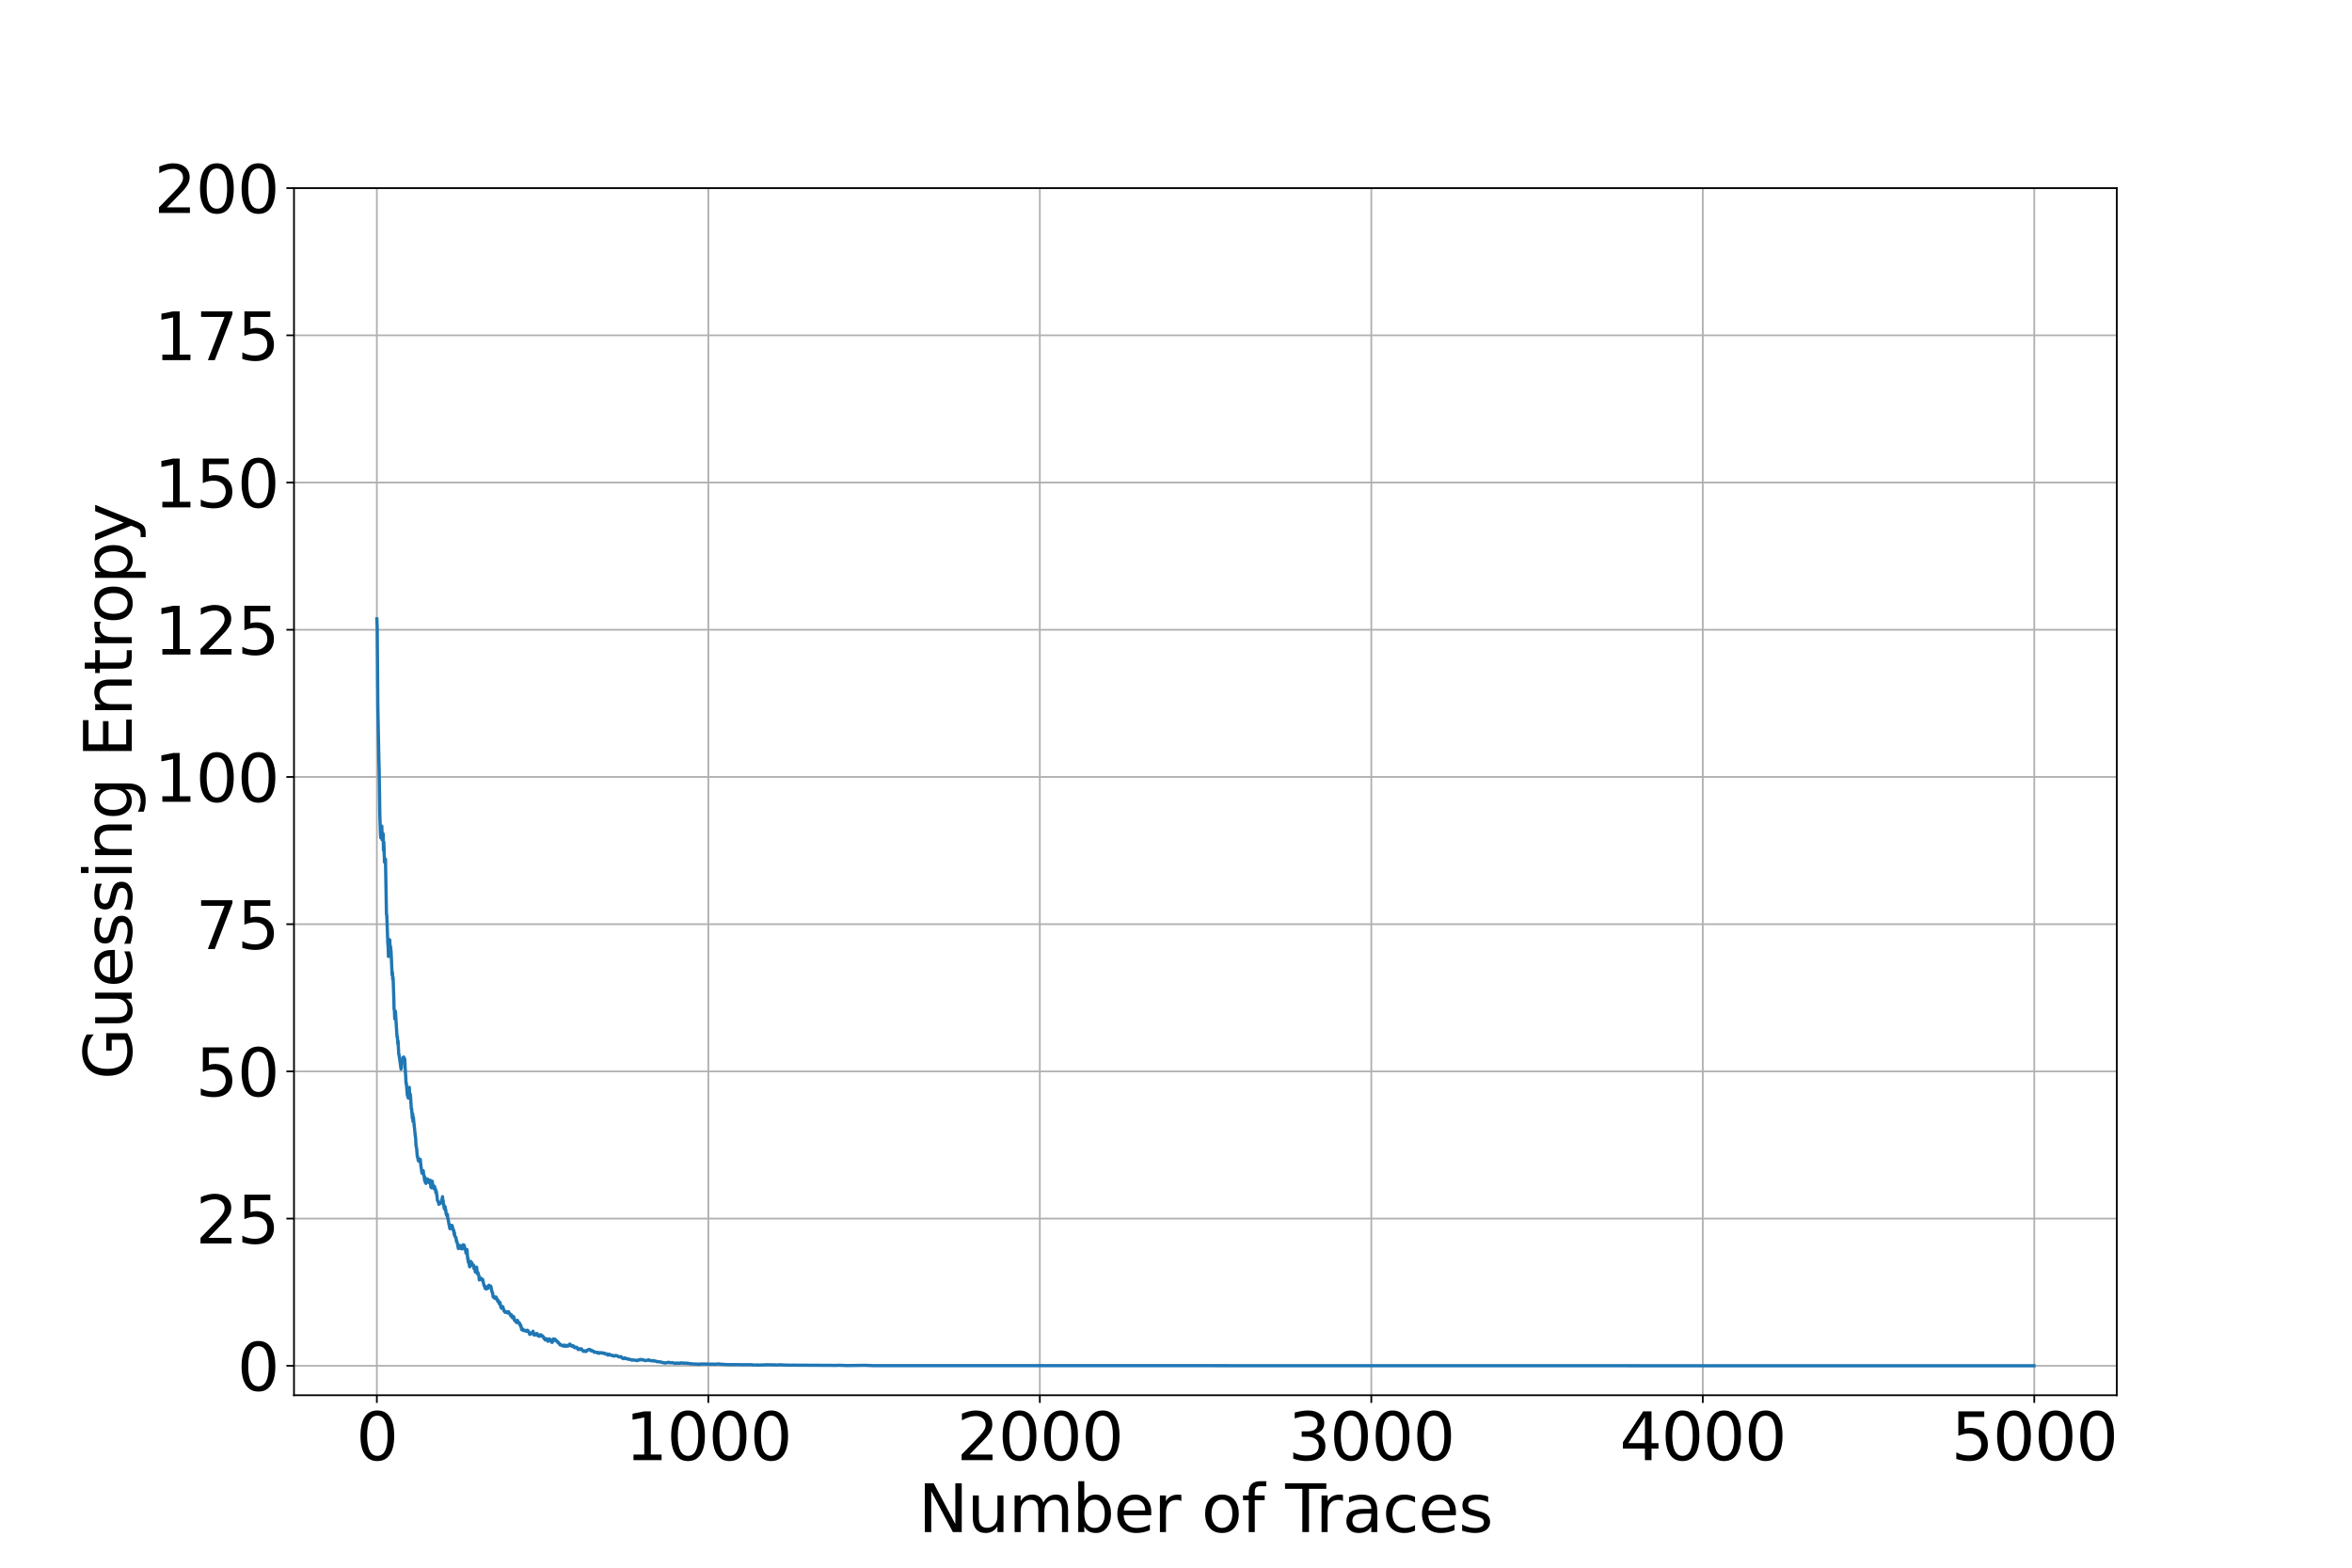 <?xml version="1.0" encoding="utf-8" standalone="no"?>
<!DOCTYPE svg PUBLIC "-//W3C//DTD SVG 1.1//EN"
  "http://www.w3.org/Graphics/SVG/1.1/DTD/svg11.dtd">
<svg xmlns:xlink="http://www.w3.org/1999/xlink" width="1080pt" height="720pt" viewBox="0 0 1080 720" xmlns="http://www.w3.org/2000/svg" version="1.1">
 <defs>
  <style type="text/css">*{stroke-linejoin: round; stroke-linecap: butt}</style>
 </defs>
 <g id="figure_1">
  <g id="patch_1">
   <path d="M 0 720 
L 1080 720 
L 1080 0 
L 0 0 
z
" style="fill: #ffffff"/>
  </g>
  <g id="axes_1">
   <g id="patch_2">
    <path d="M 135 640.8 
L 972 640.8 
L 972 86.4 
L 135 86.4 
z
" style="fill: #ffffff"/>
   </g>
   <g id="matplotlib.axis_1">
    <g id="xtick_1">
     <g id="line2d_1">
      <path d="M 173.045 640.8 
L 173.045 86.4 
" clip-path="url(#p3a2532ffee)" style="fill: none; stroke: #b0b0b0; stroke-width: 0.8; stroke-linecap: square"/>
     </g>
     <g id="line2d_2">
      <defs>
       <path id="m4d9495a8ea" d="M 0 0 
L 0 3.5 
" style="stroke: #000000; stroke-width: 0.8"/>
      </defs>
      <g>
       <use xlink:href="#m4d9495a8ea" x="173.045" y="640.8" style="stroke: #000000; stroke-width: 0.8"/>
      </g>
     </g>
     <g id="text_1">
      <!-- 0 -->
      <g transform="translate(163.502 670.595) scale(0.3 -0.3)">
       <defs>
        <path id="DejaVuSans-30" d="M 2034 4250 
Q 1547 4250 1301 3770 
Q 1056 3291 1056 2328 
Q 1056 1369 1301 889 
Q 1547 409 2034 409 
Q 2525 409 2770 889 
Q 3016 1369 3016 2328 
Q 3016 3291 2770 3770 
Q 2525 4250 2034 4250 
z
M 2034 4750 
Q 2819 4750 3233 4129 
Q 3647 3509 3647 2328 
Q 3647 1150 3233 529 
Q 2819 -91 2034 -91 
Q 1250 -91 836 529 
Q 422 1150 422 2328 
Q 422 3509 836 4129 
Q 1250 4750 2034 4750 
z
" transform="scale(0.016)"/>
       </defs>
       <use xlink:href="#DejaVuSans-30"/>
      </g>
     </g>
    </g>
    <g id="xtick_2">
     <g id="line2d_3">
      <path d="M 325.258 640.8 
L 325.258 86.4 
" clip-path="url(#p3a2532ffee)" style="fill: none; stroke: #b0b0b0; stroke-width: 0.8; stroke-linecap: square"/>
     </g>
     <g id="line2d_4">
      <g>
       <use xlink:href="#m4d9495a8ea" x="325.258" y="640.8" style="stroke: #000000; stroke-width: 0.8"/>
      </g>
     </g>
     <g id="text_2">
      <!-- 1000 -->
      <g transform="translate(287.083 670.595) scale(0.3 -0.3)">
       <defs>
        <path id="DejaVuSans-31" d="M 794 531 
L 1825 531 
L 1825 4091 
L 703 3866 
L 703 4441 
L 1819 4666 
L 2450 4666 
L 2450 531 
L 3481 531 
L 3481 0 
L 794 0 
L 794 531 
z
" transform="scale(0.016)"/>
       </defs>
       <use xlink:href="#DejaVuSans-31"/>
       <use xlink:href="#DejaVuSans-30" transform="translate(63.623 0)"/>
       <use xlink:href="#DejaVuSans-30" transform="translate(127.246 0)"/>
       <use xlink:href="#DejaVuSans-30" transform="translate(190.869 0)"/>
      </g>
     </g>
    </g>
    <g id="xtick_3">
     <g id="line2d_5">
      <path d="M 477.47 640.8 
L 477.47 86.4 
" clip-path="url(#p3a2532ffee)" style="fill: none; stroke: #b0b0b0; stroke-width: 0.8; stroke-linecap: square"/>
     </g>
     <g id="line2d_6">
      <g>
       <use xlink:href="#m4d9495a8ea" x="477.47" y="640.8" style="stroke: #000000; stroke-width: 0.8"/>
      </g>
     </g>
     <g id="text_3">
      <!-- 2000 -->
      <g transform="translate(439.295 670.595) scale(0.3 -0.3)">
       <defs>
        <path id="DejaVuSans-32" d="M 1228 531 
L 3431 531 
L 3431 0 
L 469 0 
L 469 531 
Q 828 903 1448 1529 
Q 2069 2156 2228 2338 
Q 2531 2678 2651 2914 
Q 2772 3150 2772 3378 
Q 2772 3750 2511 3984 
Q 2250 4219 1831 4219 
Q 1534 4219 1204 4116 
Q 875 4013 500 3803 
L 500 4441 
Q 881 4594 1212 4672 
Q 1544 4750 1819 4750 
Q 2544 4750 2975 4387 
Q 3406 4025 3406 3419 
Q 3406 3131 3298 2873 
Q 3191 2616 2906 2266 
Q 2828 2175 2409 1742 
Q 1991 1309 1228 531 
z
" transform="scale(0.016)"/>
       </defs>
       <use xlink:href="#DejaVuSans-32"/>
       <use xlink:href="#DejaVuSans-30" transform="translate(63.623 0)"/>
       <use xlink:href="#DejaVuSans-30" transform="translate(127.246 0)"/>
       <use xlink:href="#DejaVuSans-30" transform="translate(190.869 0)"/>
      </g>
     </g>
    </g>
    <g id="xtick_4">
     <g id="line2d_7">
      <path d="M 629.682 640.8 
L 629.682 86.4 
" clip-path="url(#p3a2532ffee)" style="fill: none; stroke: #b0b0b0; stroke-width: 0.8; stroke-linecap: square"/>
     </g>
     <g id="line2d_8">
      <g>
       <use xlink:href="#m4d9495a8ea" x="629.682" y="640.8" style="stroke: #000000; stroke-width: 0.8"/>
      </g>
     </g>
     <g id="text_4">
      <!-- 3000 -->
      <g transform="translate(591.507 670.595) scale(0.3 -0.3)">
       <defs>
        <path id="DejaVuSans-33" d="M 2597 2516 
Q 3050 2419 3304 2112 
Q 3559 1806 3559 1356 
Q 3559 666 3084 287 
Q 2609 -91 1734 -91 
Q 1441 -91 1130 -33 
Q 819 25 488 141 
L 488 750 
Q 750 597 1062 519 
Q 1375 441 1716 441 
Q 2309 441 2620 675 
Q 2931 909 2931 1356 
Q 2931 1769 2642 2001 
Q 2353 2234 1838 2234 
L 1294 2234 
L 1294 2753 
L 1863 2753 
Q 2328 2753 2575 2939 
Q 2822 3125 2822 3475 
Q 2822 3834 2567 4026 
Q 2313 4219 1838 4219 
Q 1578 4219 1281 4162 
Q 984 4106 628 3988 
L 628 4550 
Q 988 4650 1302 4700 
Q 1616 4750 1894 4750 
Q 2613 4750 3031 4423 
Q 3450 4097 3450 3541 
Q 3450 3153 3228 2886 
Q 3006 2619 2597 2516 
z
" transform="scale(0.016)"/>
       </defs>
       <use xlink:href="#DejaVuSans-33"/>
       <use xlink:href="#DejaVuSans-30" transform="translate(63.623 0)"/>
       <use xlink:href="#DejaVuSans-30" transform="translate(127.246 0)"/>
       <use xlink:href="#DejaVuSans-30" transform="translate(190.869 0)"/>
      </g>
     </g>
    </g>
    <g id="xtick_5">
     <g id="line2d_9">
      <path d="M 781.894 640.8 
L 781.894 86.4 
" clip-path="url(#p3a2532ffee)" style="fill: none; stroke: #b0b0b0; stroke-width: 0.8; stroke-linecap: square"/>
     </g>
     <g id="line2d_10">
      <g>
       <use xlink:href="#m4d9495a8ea" x="781.894" y="640.8" style="stroke: #000000; stroke-width: 0.8"/>
      </g>
     </g>
     <g id="text_5">
      <!-- 4000 -->
      <g transform="translate(743.719 670.595) scale(0.3 -0.3)">
       <defs>
        <path id="DejaVuSans-34" d="M 2419 4116 
L 825 1625 
L 2419 1625 
L 2419 4116 
z
M 2253 4666 
L 3047 4666 
L 3047 1625 
L 3713 1625 
L 3713 1100 
L 3047 1100 
L 3047 0 
L 2419 0 
L 2419 1100 
L 313 1100 
L 313 1709 
L 2253 4666 
z
" transform="scale(0.016)"/>
       </defs>
       <use xlink:href="#DejaVuSans-34"/>
       <use xlink:href="#DejaVuSans-30" transform="translate(63.623 0)"/>
       <use xlink:href="#DejaVuSans-30" transform="translate(127.246 0)"/>
       <use xlink:href="#DejaVuSans-30" transform="translate(190.869 0)"/>
      </g>
     </g>
    </g>
    <g id="xtick_6">
     <g id="line2d_11">
      <path d="M 934.107 640.8 
L 934.107 86.4 
" clip-path="url(#p3a2532ffee)" style="fill: none; stroke: #b0b0b0; stroke-width: 0.8; stroke-linecap: square"/>
     </g>
     <g id="line2d_12">
      <g>
       <use xlink:href="#m4d9495a8ea" x="934.107" y="640.8" style="stroke: #000000; stroke-width: 0.8"/>
      </g>
     </g>
     <g id="text_6">
      <!-- 5000 -->
      <g transform="translate(895.932 670.595) scale(0.3 -0.3)">
       <defs>
        <path id="DejaVuSans-35" d="M 691 4666 
L 3169 4666 
L 3169 4134 
L 1269 4134 
L 1269 2991 
Q 1406 3038 1543 3061 
Q 1681 3084 1819 3084 
Q 2600 3084 3056 2656 
Q 3513 2228 3513 1497 
Q 3513 744 3044 326 
Q 2575 -91 1722 -91 
Q 1428 -91 1123 -41 
Q 819 9 494 109 
L 494 744 
Q 775 591 1075 516 
Q 1375 441 1709 441 
Q 2250 441 2565 725 
Q 2881 1009 2881 1497 
Q 2881 1984 2565 2268 
Q 2250 2553 1709 2553 
Q 1456 2553 1204 2497 
Q 953 2441 691 2322 
L 691 4666 
z
" transform="scale(0.016)"/>
       </defs>
       <use xlink:href="#DejaVuSans-35"/>
       <use xlink:href="#DejaVuSans-30" transform="translate(63.623 0)"/>
       <use xlink:href="#DejaVuSans-30" transform="translate(127.246 0)"/>
       <use xlink:href="#DejaVuSans-30" transform="translate(190.869 0)"/>
      </g>
     </g>
    </g>
    <g id="text_7">
     <!-- Number of Traces -->
     <g transform="translate(421.65 703.63) scale(0.3 -0.3)">
      <defs>
       <path id="DejaVuSans-4e" d="M 628 4666 
L 1478 4666 
L 3547 763 
L 3547 4666 
L 4159 4666 
L 4159 0 
L 3309 0 
L 1241 3903 
L 1241 0 
L 628 0 
L 628 4666 
z
" transform="scale(0.016)"/>
       <path id="DejaVuSans-75" d="M 544 1381 
L 544 3500 
L 1119 3500 
L 1119 1403 
Q 1119 906 1312 657 
Q 1506 409 1894 409 
Q 2359 409 2629 706 
Q 2900 1003 2900 1516 
L 2900 3500 
L 3475 3500 
L 3475 0 
L 2900 0 
L 2900 538 
Q 2691 219 2414 64 
Q 2138 -91 1772 -91 
Q 1169 -91 856 284 
Q 544 659 544 1381 
z
M 1991 3584 
L 1991 3584 
z
" transform="scale(0.016)"/>
       <path id="DejaVuSans-6d" d="M 3328 2828 
Q 3544 3216 3844 3400 
Q 4144 3584 4550 3584 
Q 5097 3584 5394 3201 
Q 5691 2819 5691 2113 
L 5691 0 
L 5113 0 
L 5113 2094 
Q 5113 2597 4934 2840 
Q 4756 3084 4391 3084 
Q 3944 3084 3684 2787 
Q 3425 2491 3425 1978 
L 3425 0 
L 2847 0 
L 2847 2094 
Q 2847 2600 2669 2842 
Q 2491 3084 2119 3084 
Q 1678 3084 1418 2786 
Q 1159 2488 1159 1978 
L 1159 0 
L 581 0 
L 581 3500 
L 1159 3500 
L 1159 2956 
Q 1356 3278 1631 3431 
Q 1906 3584 2284 3584 
Q 2666 3584 2933 3390 
Q 3200 3197 3328 2828 
z
" transform="scale(0.016)"/>
       <path id="DejaVuSans-62" d="M 3116 1747 
Q 3116 2381 2855 2742 
Q 2594 3103 2138 3103 
Q 1681 3103 1420 2742 
Q 1159 2381 1159 1747 
Q 1159 1113 1420 752 
Q 1681 391 2138 391 
Q 2594 391 2855 752 
Q 3116 1113 3116 1747 
z
M 1159 2969 
Q 1341 3281 1617 3432 
Q 1894 3584 2278 3584 
Q 2916 3584 3314 3078 
Q 3713 2572 3713 1747 
Q 3713 922 3314 415 
Q 2916 -91 2278 -91 
Q 1894 -91 1617 61 
Q 1341 213 1159 525 
L 1159 0 
L 581 0 
L 581 4863 
L 1159 4863 
L 1159 2969 
z
" transform="scale(0.016)"/>
       <path id="DejaVuSans-65" d="M 3597 1894 
L 3597 1613 
L 953 1613 
Q 991 1019 1311 708 
Q 1631 397 2203 397 
Q 2534 397 2845 478 
Q 3156 559 3463 722 
L 3463 178 
Q 3153 47 2828 -22 
Q 2503 -91 2169 -91 
Q 1331 -91 842 396 
Q 353 884 353 1716 
Q 353 2575 817 3079 
Q 1281 3584 2069 3584 
Q 2775 3584 3186 3129 
Q 3597 2675 3597 1894 
z
M 3022 2063 
Q 3016 2534 2758 2815 
Q 2500 3097 2075 3097 
Q 1594 3097 1305 2825 
Q 1016 2553 972 2059 
L 3022 2063 
z
" transform="scale(0.016)"/>
       <path id="DejaVuSans-72" d="M 2631 2963 
Q 2534 3019 2420 3045 
Q 2306 3072 2169 3072 
Q 1681 3072 1420 2755 
Q 1159 2438 1159 1844 
L 1159 0 
L 581 0 
L 581 3500 
L 1159 3500 
L 1159 2956 
Q 1341 3275 1631 3429 
Q 1922 3584 2338 3584 
Q 2397 3584 2469 3576 
Q 2541 3569 2628 3553 
L 2631 2963 
z
" transform="scale(0.016)"/>
       <path id="DejaVuSans-20" transform="scale(0.016)"/>
       <path id="DejaVuSans-6f" d="M 1959 3097 
Q 1497 3097 1228 2736 
Q 959 2375 959 1747 
Q 959 1119 1226 758 
Q 1494 397 1959 397 
Q 2419 397 2687 759 
Q 2956 1122 2956 1747 
Q 2956 2369 2687 2733 
Q 2419 3097 1959 3097 
z
M 1959 3584 
Q 2709 3584 3137 3096 
Q 3566 2609 3566 1747 
Q 3566 888 3137 398 
Q 2709 -91 1959 -91 
Q 1206 -91 779 398 
Q 353 888 353 1747 
Q 353 2609 779 3096 
Q 1206 3584 1959 3584 
z
" transform="scale(0.016)"/>
       <path id="DejaVuSans-66" d="M 2375 4863 
L 2375 4384 
L 1825 4384 
Q 1516 4384 1395 4259 
Q 1275 4134 1275 3809 
L 1275 3500 
L 2222 3500 
L 2222 3053 
L 1275 3053 
L 1275 0 
L 697 0 
L 697 3053 
L 147 3053 
L 147 3500 
L 697 3500 
L 697 3744 
Q 697 4328 969 4595 
Q 1241 4863 1831 4863 
L 2375 4863 
z
" transform="scale(0.016)"/>
       <path id="DejaVuSans-54" d="M -19 4666 
L 3928 4666 
L 3928 4134 
L 2272 4134 
L 2272 0 
L 1638 0 
L 1638 4134 
L -19 4134 
L -19 4666 
z
" transform="scale(0.016)"/>
       <path id="DejaVuSans-61" d="M 2194 1759 
Q 1497 1759 1228 1600 
Q 959 1441 959 1056 
Q 959 750 1161 570 
Q 1363 391 1709 391 
Q 2188 391 2477 730 
Q 2766 1069 2766 1631 
L 2766 1759 
L 2194 1759 
z
M 3341 1997 
L 3341 0 
L 2766 0 
L 2766 531 
Q 2569 213 2275 61 
Q 1981 -91 1556 -91 
Q 1019 -91 701 211 
Q 384 513 384 1019 
Q 384 1609 779 1909 
Q 1175 2209 1959 2209 
L 2766 2209 
L 2766 2266 
Q 2766 2663 2505 2880 
Q 2244 3097 1772 3097 
Q 1472 3097 1187 3025 
Q 903 2953 641 2809 
L 641 3341 
Q 956 3463 1253 3523 
Q 1550 3584 1831 3584 
Q 2591 3584 2966 3190 
Q 3341 2797 3341 1997 
z
" transform="scale(0.016)"/>
       <path id="DejaVuSans-63" d="M 3122 3366 
L 3122 2828 
Q 2878 2963 2633 3030 
Q 2388 3097 2138 3097 
Q 1578 3097 1268 2742 
Q 959 2388 959 1747 
Q 959 1106 1268 751 
Q 1578 397 2138 397 
Q 2388 397 2633 464 
Q 2878 531 3122 666 
L 3122 134 
Q 2881 22 2623 -34 
Q 2366 -91 2075 -91 
Q 1284 -91 818 406 
Q 353 903 353 1747 
Q 353 2603 823 3093 
Q 1294 3584 2113 3584 
Q 2378 3584 2631 3529 
Q 2884 3475 3122 3366 
z
" transform="scale(0.016)"/>
       <path id="DejaVuSans-73" d="M 2834 3397 
L 2834 2853 
Q 2591 2978 2328 3040 
Q 2066 3103 1784 3103 
Q 1356 3103 1142 2972 
Q 928 2841 928 2578 
Q 928 2378 1081 2264 
Q 1234 2150 1697 2047 
L 1894 2003 
Q 2506 1872 2764 1633 
Q 3022 1394 3022 966 
Q 3022 478 2636 193 
Q 2250 -91 1575 -91 
Q 1294 -91 989 -36 
Q 684 19 347 128 
L 347 722 
Q 666 556 975 473 
Q 1284 391 1588 391 
Q 1994 391 2212 530 
Q 2431 669 2431 922 
Q 2431 1156 2273 1281 
Q 2116 1406 1581 1522 
L 1381 1569 
Q 847 1681 609 1914 
Q 372 2147 372 2553 
Q 372 3047 722 3315 
Q 1072 3584 1716 3584 
Q 2034 3584 2315 3537 
Q 2597 3491 2834 3397 
z
" transform="scale(0.016)"/>
      </defs>
      <use xlink:href="#DejaVuSans-4e"/>
      <use xlink:href="#DejaVuSans-75" transform="translate(74.805 0)"/>
      <use xlink:href="#DejaVuSans-6d" transform="translate(138.184 0)"/>
      <use xlink:href="#DejaVuSans-62" transform="translate(235.596 0)"/>
      <use xlink:href="#DejaVuSans-65" transform="translate(299.072 0)"/>
      <use xlink:href="#DejaVuSans-72" transform="translate(360.596 0)"/>
      <use xlink:href="#DejaVuSans-20" transform="translate(401.709 0)"/>
      <use xlink:href="#DejaVuSans-6f" transform="translate(433.496 0)"/>
      <use xlink:href="#DejaVuSans-66" transform="translate(494.678 0)"/>
      <use xlink:href="#DejaVuSans-20" transform="translate(529.883 0)"/>
      <use xlink:href="#DejaVuSans-54" transform="translate(561.67 0)"/>
      <use xlink:href="#DejaVuSans-72" transform="translate(608.004 0)"/>
      <use xlink:href="#DejaVuSans-61" transform="translate(649.117 0)"/>
      <use xlink:href="#DejaVuSans-63" transform="translate(710.396 0)"/>
      <use xlink:href="#DejaVuSans-65" transform="translate(765.377 0)"/>
      <use xlink:href="#DejaVuSans-73" transform="translate(826.9 0)"/>
     </g>
    </g>
   </g>
   <g id="matplotlib.axis_2">
    <g id="ytick_1">
     <g id="line2d_13">
      <path d="M 135 627.278 
L 972 627.278 
" clip-path="url(#p3a2532ffee)" style="fill: none; stroke: #b0b0b0; stroke-width: 0.8; stroke-linecap: square"/>
     </g>
     <g id="line2d_14">
      <defs>
       <path id="mbaeb090c79" d="M 0 0 
L -3.5 0 
" style="stroke: #000000; stroke-width: 0.8"/>
      </defs>
      <g>
       <use xlink:href="#mbaeb090c79" x="135" y="627.278" style="stroke: #000000; stroke-width: 0.8"/>
      </g>
     </g>
     <g id="text_8">
      <!-- 0 -->
      <g transform="translate(108.912 638.676) scale(0.3 -0.3)">
       <use xlink:href="#DejaVuSans-30"/>
      </g>
     </g>
    </g>
    <g id="ytick_2">
     <g id="line2d_15">
      <path d="M 135 559.668 
L 972 559.668 
" clip-path="url(#p3a2532ffee)" style="fill: none; stroke: #b0b0b0; stroke-width: 0.8; stroke-linecap: square"/>
     </g>
     <g id="line2d_16">
      <g>
       <use xlink:href="#mbaeb090c79" x="135" y="559.668" style="stroke: #000000; stroke-width: 0.8"/>
      </g>
     </g>
     <g id="text_9">
      <!-- 25 -->
      <g transform="translate(89.825 571.066) scale(0.3 -0.3)">
       <use xlink:href="#DejaVuSans-32"/>
       <use xlink:href="#DejaVuSans-35" transform="translate(63.623 0)"/>
      </g>
     </g>
    </g>
    <g id="ytick_3">
     <g id="line2d_17">
      <path d="M 135 492.059 
L 972 492.059 
" clip-path="url(#p3a2532ffee)" style="fill: none; stroke: #b0b0b0; stroke-width: 0.8; stroke-linecap: square"/>
     </g>
     <g id="line2d_18">
      <g>
       <use xlink:href="#mbaeb090c79" x="135" y="492.059" style="stroke: #000000; stroke-width: 0.8"/>
      </g>
     </g>
     <g id="text_10">
      <!-- 50 -->
      <g transform="translate(89.825 503.456) scale(0.3 -0.3)">
       <use xlink:href="#DejaVuSans-35"/>
       <use xlink:href="#DejaVuSans-30" transform="translate(63.623 0)"/>
      </g>
     </g>
    </g>
    <g id="ytick_4">
     <g id="line2d_19">
      <path d="M 135 424.449 
L 972 424.449 
" clip-path="url(#p3a2532ffee)" style="fill: none; stroke: #b0b0b0; stroke-width: 0.8; stroke-linecap: square"/>
     </g>
     <g id="line2d_20">
      <g>
       <use xlink:href="#mbaeb090c79" x="135" y="424.449" style="stroke: #000000; stroke-width: 0.8"/>
      </g>
     </g>
     <g id="text_11">
      <!-- 75 -->
      <g transform="translate(89.825 435.846) scale(0.3 -0.3)">
       <defs>
        <path id="DejaVuSans-37" d="M 525 4666 
L 3525 4666 
L 3525 4397 
L 1831 0 
L 1172 0 
L 2766 4134 
L 525 4134 
L 525 4666 
z
" transform="scale(0.016)"/>
       </defs>
       <use xlink:href="#DejaVuSans-37"/>
       <use xlink:href="#DejaVuSans-35" transform="translate(63.623 0)"/>
      </g>
     </g>
    </g>
    <g id="ytick_5">
     <g id="line2d_21">
      <path d="M 135 356.839 
L 972 356.839 
" clip-path="url(#p3a2532ffee)" style="fill: none; stroke: #b0b0b0; stroke-width: 0.8; stroke-linecap: square"/>
     </g>
     <g id="line2d_22">
      <g>
       <use xlink:href="#mbaeb090c79" x="135" y="356.839" style="stroke: #000000; stroke-width: 0.8"/>
      </g>
     </g>
     <g id="text_12">
      <!-- 100 -->
      <g transform="translate(70.737 368.237) scale(0.3 -0.3)">
       <use xlink:href="#DejaVuSans-31"/>
       <use xlink:href="#DejaVuSans-30" transform="translate(63.623 0)"/>
       <use xlink:href="#DejaVuSans-30" transform="translate(127.246 0)"/>
      </g>
     </g>
    </g>
    <g id="ytick_6">
     <g id="line2d_23">
      <path d="M 135 289.229 
L 972 289.229 
" clip-path="url(#p3a2532ffee)" style="fill: none; stroke: #b0b0b0; stroke-width: 0.8; stroke-linecap: square"/>
     </g>
     <g id="line2d_24">
      <g>
       <use xlink:href="#mbaeb090c79" x="135" y="289.229" style="stroke: #000000; stroke-width: 0.8"/>
      </g>
     </g>
     <g id="text_13">
      <!-- 125 -->
      <g transform="translate(70.737 300.627) scale(0.3 -0.3)">
       <use xlink:href="#DejaVuSans-31"/>
       <use xlink:href="#DejaVuSans-32" transform="translate(63.623 0)"/>
       <use xlink:href="#DejaVuSans-35" transform="translate(127.246 0)"/>
      </g>
     </g>
    </g>
    <g id="ytick_7">
     <g id="line2d_25">
      <path d="M 135 221.62 
L 972 221.62 
" clip-path="url(#p3a2532ffee)" style="fill: none; stroke: #b0b0b0; stroke-width: 0.8; stroke-linecap: square"/>
     </g>
     <g id="line2d_26">
      <g>
       <use xlink:href="#mbaeb090c79" x="135" y="221.62" style="stroke: #000000; stroke-width: 0.8"/>
      </g>
     </g>
     <g id="text_14">
      <!-- 150 -->
      <g transform="translate(70.737 233.017) scale(0.3 -0.3)">
       <use xlink:href="#DejaVuSans-31"/>
       <use xlink:href="#DejaVuSans-35" transform="translate(63.623 0)"/>
       <use xlink:href="#DejaVuSans-30" transform="translate(127.246 0)"/>
      </g>
     </g>
    </g>
    <g id="ytick_8">
     <g id="line2d_27">
      <path d="M 135 154.01 
L 972 154.01 
" clip-path="url(#p3a2532ffee)" style="fill: none; stroke: #b0b0b0; stroke-width: 0.8; stroke-linecap: square"/>
     </g>
     <g id="line2d_28">
      <g>
       <use xlink:href="#mbaeb090c79" x="135" y="154.01" style="stroke: #000000; stroke-width: 0.8"/>
      </g>
     </g>
     <g id="text_15">
      <!-- 175 -->
      <g transform="translate(70.737 165.407) scale(0.3 -0.3)">
       <use xlink:href="#DejaVuSans-31"/>
       <use xlink:href="#DejaVuSans-37" transform="translate(63.623 0)"/>
       <use xlink:href="#DejaVuSans-35" transform="translate(127.246 0)"/>
      </g>
     </g>
    </g>
    <g id="ytick_9">
     <g id="line2d_29">
      <path d="M 135 86.4 
L 972 86.4 
" clip-path="url(#p3a2532ffee)" style="fill: none; stroke: #b0b0b0; stroke-width: 0.8; stroke-linecap: square"/>
     </g>
     <g id="line2d_30">
      <g>
       <use xlink:href="#mbaeb090c79" x="135" y="86.4" style="stroke: #000000; stroke-width: 0.8"/>
      </g>
     </g>
     <g id="text_16">
      <!-- 200 -->
      <g transform="translate(70.737 97.798) scale(0.3 -0.3)">
       <use xlink:href="#DejaVuSans-32"/>
       <use xlink:href="#DejaVuSans-30" transform="translate(63.623 0)"/>
       <use xlink:href="#DejaVuSans-30" transform="translate(127.246 0)"/>
      </g>
     </g>
    </g>
    <g id="text_17">
     <!-- Guessing Entropy -->
     <g transform="translate(60.498 495.823) rotate(-90) scale(0.3 -0.3)">
      <defs>
       <path id="DejaVuSans-47" d="M 3809 666 
L 3809 1919 
L 2778 1919 
L 2778 2438 
L 4434 2438 
L 4434 434 
Q 4069 175 3628 42 
Q 3188 -91 2688 -91 
Q 1594 -91 976 548 
Q 359 1188 359 2328 
Q 359 3472 976 4111 
Q 1594 4750 2688 4750 
Q 3144 4750 3555 4637 
Q 3966 4525 4313 4306 
L 4313 3634 
Q 3963 3931 3569 4081 
Q 3175 4231 2741 4231 
Q 1884 4231 1454 3753 
Q 1025 3275 1025 2328 
Q 1025 1384 1454 906 
Q 1884 428 2741 428 
Q 3075 428 3337 486 
Q 3600 544 3809 666 
z
" transform="scale(0.016)"/>
       <path id="DejaVuSans-69" d="M 603 3500 
L 1178 3500 
L 1178 0 
L 603 0 
L 603 3500 
z
M 603 4863 
L 1178 4863 
L 1178 4134 
L 603 4134 
L 603 4863 
z
" transform="scale(0.016)"/>
       <path id="DejaVuSans-6e" d="M 3513 2113 
L 3513 0 
L 2938 0 
L 2938 2094 
Q 2938 2591 2744 2837 
Q 2550 3084 2163 3084 
Q 1697 3084 1428 2787 
Q 1159 2491 1159 1978 
L 1159 0 
L 581 0 
L 581 3500 
L 1159 3500 
L 1159 2956 
Q 1366 3272 1645 3428 
Q 1925 3584 2291 3584 
Q 2894 3584 3203 3211 
Q 3513 2838 3513 2113 
z
" transform="scale(0.016)"/>
       <path id="DejaVuSans-67" d="M 2906 1791 
Q 2906 2416 2648 2759 
Q 2391 3103 1925 3103 
Q 1463 3103 1205 2759 
Q 947 2416 947 1791 
Q 947 1169 1205 825 
Q 1463 481 1925 481 
Q 2391 481 2648 825 
Q 2906 1169 2906 1791 
z
M 3481 434 
Q 3481 -459 3084 -895 
Q 2688 -1331 1869 -1331 
Q 1566 -1331 1297 -1286 
Q 1028 -1241 775 -1147 
L 775 -588 
Q 1028 -725 1275 -790 
Q 1522 -856 1778 -856 
Q 2344 -856 2625 -561 
Q 2906 -266 2906 331 
L 2906 616 
Q 2728 306 2450 153 
Q 2172 0 1784 0 
Q 1141 0 747 490 
Q 353 981 353 1791 
Q 353 2603 747 3093 
Q 1141 3584 1784 3584 
Q 2172 3584 2450 3431 
Q 2728 3278 2906 2969 
L 2906 3500 
L 3481 3500 
L 3481 434 
z
" transform="scale(0.016)"/>
       <path id="DejaVuSans-45" d="M 628 4666 
L 3578 4666 
L 3578 4134 
L 1259 4134 
L 1259 2753 
L 3481 2753 
L 3481 2222 
L 1259 2222 
L 1259 531 
L 3634 531 
L 3634 0 
L 628 0 
L 628 4666 
z
" transform="scale(0.016)"/>
       <path id="DejaVuSans-74" d="M 1172 4494 
L 1172 3500 
L 2356 3500 
L 2356 3053 
L 1172 3053 
L 1172 1153 
Q 1172 725 1289 603 
Q 1406 481 1766 481 
L 2356 481 
L 2356 0 
L 1766 0 
Q 1100 0 847 248 
Q 594 497 594 1153 
L 594 3053 
L 172 3053 
L 172 3500 
L 594 3500 
L 594 4494 
L 1172 4494 
z
" transform="scale(0.016)"/>
       <path id="DejaVuSans-70" d="M 1159 525 
L 1159 -1331 
L 581 -1331 
L 581 3500 
L 1159 3500 
L 1159 2969 
Q 1341 3281 1617 3432 
Q 1894 3584 2278 3584 
Q 2916 3584 3314 3078 
Q 3713 2572 3713 1747 
Q 3713 922 3314 415 
Q 2916 -91 2278 -91 
Q 1894 -91 1617 61 
Q 1341 213 1159 525 
z
M 3116 1747 
Q 3116 2381 2855 2742 
Q 2594 3103 2138 3103 
Q 1681 3103 1420 2742 
Q 1159 2381 1159 1747 
Q 1159 1113 1420 752 
Q 1681 391 2138 391 
Q 2594 391 2855 752 
Q 3116 1113 3116 1747 
z
" transform="scale(0.016)"/>
       <path id="DejaVuSans-79" d="M 2059 -325 
Q 1816 -950 1584 -1140 
Q 1353 -1331 966 -1331 
L 506 -1331 
L 506 -850 
L 844 -850 
Q 1081 -850 1212 -737 
Q 1344 -625 1503 -206 
L 1606 56 
L 191 3500 
L 800 3500 
L 1894 763 
L 2988 3500 
L 3597 3500 
L 2059 -325 
z
" transform="scale(0.016)"/>
      </defs>
      <use xlink:href="#DejaVuSans-47"/>
      <use xlink:href="#DejaVuSans-75" transform="translate(77.49 0)"/>
      <use xlink:href="#DejaVuSans-65" transform="translate(140.869 0)"/>
      <use xlink:href="#DejaVuSans-73" transform="translate(202.393 0)"/>
      <use xlink:href="#DejaVuSans-73" transform="translate(254.492 0)"/>
      <use xlink:href="#DejaVuSans-69" transform="translate(306.592 0)"/>
      <use xlink:href="#DejaVuSans-6e" transform="translate(334.375 0)"/>
      <use xlink:href="#DejaVuSans-67" transform="translate(397.754 0)"/>
      <use xlink:href="#DejaVuSans-20" transform="translate(461.23 0)"/>
      <use xlink:href="#DejaVuSans-45" transform="translate(493.018 0)"/>
      <use xlink:href="#DejaVuSans-6e" transform="translate(556.201 0)"/>
      <use xlink:href="#DejaVuSans-74" transform="translate(619.58 0)"/>
      <use xlink:href="#DejaVuSans-72" transform="translate(658.789 0)"/>
      <use xlink:href="#DejaVuSans-6f" transform="translate(697.652 0)"/>
      <use xlink:href="#DejaVuSans-70" transform="translate(758.834 0)"/>
      <use xlink:href="#DejaVuSans-79" transform="translate(822.311 0)"/>
     </g>
    </g>
   </g>
   <g id="line2d_31">
    <path d="M 173.045 284.226 
L 173.198 287.931 
L 173.502 324.927 
L 173.959 348.266 
L 174.111 354.162 
L 174.415 374.066 
L 174.72 383.477 
L 174.872 384.829 
L 175.024 379.772 
L 175.176 380.151 
L 175.329 379.448 
L 175.481 385.722 
L 175.633 382.558 
L 175.785 384.721 
L 175.937 382.99 
L 176.09 390.563 
L 176.242 386.723 
L 176.546 395.945 
L 176.699 395.89 
L 177.003 394.565 
L 177.46 419.987 
L 177.612 420.419 
L 178.068 432.968 
L 178.221 434.78 
L 178.373 439.296 
L 178.677 431.48 
L 178.83 437.241 
L 178.982 431.724 
L 179.134 436.808 
L 179.286 434.536 
L 179.591 437.295 
L 180.047 447.788 
L 180.199 446.598 
L 180.352 449.924 
L 180.504 448.924 
L 180.808 457.74 
L 180.96 463.554 
L 181.113 463.798 
L 181.265 467.935 
L 181.569 464.474 
L 182.178 474.21 
L 182.33 476.292 
L 182.483 476.157 
L 182.635 479.267 
L 182.787 478.104 
L 183.091 484.162 
L 183.244 484.432 
L 184.157 491.004 
L 184.309 490.22 
L 184.461 487.353 
L 184.766 487.488 
L 184.918 487.137 
L 185.07 485.676 
L 185.222 486.487 
L 185.375 485.46 
L 185.679 487.515 
L 185.831 486.271 
L 186.136 492.275 
L 186.288 494.114 
L 186.44 497.63 
L 186.592 497.467 
L 187.049 503.065 
L 187.201 501.037 
L 187.353 503.877 
L 187.506 504.336 
L 187.658 503.904 
L 187.962 499.414 
L 188.114 503.85 
L 188.419 502.579 
L 188.571 504.418 
L 188.876 509.394 
L 189.028 509.231 
L 189.332 513.585 
L 189.484 511.503 
L 189.637 515.073 
L 189.789 513.018 
L 190.702 521.834 
L 190.854 522.591 
L 191.007 526.053 
L 191.311 527.405 
L 191.615 531.245 
L 191.768 531.137 
L 192.072 533.057 
L 192.224 532.192 
L 192.376 532.273 
L 192.681 533.598 
L 192.985 532.435 
L 193.29 535.518 
L 193.746 538.79 
L 193.899 538.195 
L 194.051 538.385 
L 194.355 537.682 
L 194.507 539.521 
L 194.66 539.548 
L 194.964 542.144 
L 195.116 540.683 
L 195.268 543.036 
L 195.421 542.333 
L 195.573 543.523 
L 195.725 542.82 
L 195.877 542.658 
L 196.182 542.604 
L 196.334 541.495 
L 196.638 542.225 
L 196.791 541.9 
L 196.943 543.009 
L 197.095 543.253 
L 197.247 542.171 
L 197.399 542.604 
L 197.552 542.063 
L 197.856 545.2 
L 198.008 544.307 
L 198.16 545.551 
L 198.465 542.495 
L 198.769 544.632 
L 198.922 544.443 
L 199.226 544.686 
L 199.378 546.038 
L 199.53 544.929 
L 199.835 546.363 
L 199.987 546.2 
L 200.139 547.742 
L 200.291 546.958 
L 200.444 547.769 
L 200.748 550.257 
L 200.9 551.42 
L 201.357 552.123 
L 201.509 553.097 
L 201.966 552.799 
L 202.422 552.15 
L 202.575 552.258 
L 202.879 550.933 
L 203.031 550.609 
L 203.183 549.608 
L 203.336 551.501 
L 203.488 551.339 
L 203.64 553.475 
L 203.792 553.178 
L 203.945 554.773 
L 204.097 555.179 
L 204.249 555.179 
L 204.401 554.26 
L 204.553 556.044 
L 204.706 555.639 
L 204.858 557.505 
L 205.01 557.424 
L 205.162 558.289 
L 205.314 557.613 
L 205.467 557.802 
L 205.619 559.668 
L 205.771 559.804 
L 206.228 562.67 
L 206.38 562.995 
L 206.532 564.185 
L 206.684 564.374 
L 206.837 562.805 
L 206.989 564.076 
L 207.141 562.751 
L 207.293 563.157 
L 207.445 563.076 
L 207.598 562.832 
L 208.206 565.293 
L 208.359 565.05 
L 208.511 566.862 
L 208.663 566.132 
L 208.815 567.592 
L 209.12 568.214 
L 209.272 568.187 
L 209.424 568.674 
L 209.576 570.134 
L 209.729 569.972 
L 210.033 571.081 
L 210.49 573.434 
L 210.642 572.027 
L 210.794 573.325 
L 210.946 573.001 
L 211.099 572.054 
L 211.251 572.027 
L 211.403 572.379 
L 211.555 572.379 
L 211.707 573.434 
L 212.012 573.596 
L 212.316 572.19 
L 212.468 572.054 
L 212.621 571.703 
L 212.925 572.758 
L 213.077 571.838 
L 213.229 572.352 
L 213.382 573.785 
L 213.534 573.298 
L 213.686 573.731 
L 213.991 575.543 
L 214.295 574.894 
L 214.447 573.92 
L 214.752 578.247 
L 214.904 577.815 
L 215.056 579.735 
L 215.208 579.491 
L 215.513 580.952 
L 215.665 581.817 
L 215.817 581.195 
L 216.122 579.329 
L 216.274 580.249 
L 216.426 580.303 
L 216.578 579.924 
L 216.73 580.059 
L 217.035 581.33 
L 217.187 581.276 
L 217.339 581.06 
L 217.491 581.087 
L 217.644 582.629 
L 218.1 583.034 
L 218.252 584.197 
L 218.405 583.115 
L 218.557 583.007 
L 218.709 582.656 
L 218.861 581.98 
L 219.166 584.981 
L 219.318 584.332 
L 219.47 584.468 
L 219.927 586.144 
L 220.079 587.848 
L 220.383 586.766 
L 220.536 586.956 
L 220.84 587.037 
L 221.145 587.442 
L 221.449 588.037 
L 221.601 587.578 
L 222.21 590.147 
L 222.362 590.634 
L 222.514 590.525 
L 222.819 591.823 
L 222.971 591.229 
L 223.123 591.823 
L 223.428 591.986 
L 223.732 590.958 
L 223.884 591.093 
L 224.037 591.688 
L 224.341 590.904 
L 224.493 590.282 
L 224.645 590.742 
L 224.798 590.607 
L 225.102 591.337 
L 225.254 590.634 
L 225.406 590.958 
L 226.015 593.717 
L 226.168 593.662 
L 226.472 595.691 
L 226.624 595.447 
L 226.776 595.907 
L 226.929 595.88 
L 227.081 595.637 
L 227.233 596.313 
L 227.537 595.853 
L 227.69 595.664 
L 227.842 595.772 
L 227.994 596.069 
L 228.146 596.881 
L 228.451 597.016 
L 228.603 597.746 
L 228.755 597.232 
L 228.907 597.773 
L 229.06 597.827 
L 229.212 598.747 
L 229.364 598.098 
L 229.516 598.125 
L 229.668 598.584 
L 229.973 600.342 
L 230.125 600.315 
L 230.277 600.883 
L 230.582 600.883 
L 230.734 600.829 
L 230.886 600.126 
L 231.191 601.316 
L 231.343 601.478 
L 231.495 602.208 
L 231.647 602.127 
L 231.952 602.722 
L 232.104 602.641 
L 232.256 602.344 
L 232.56 602.803 
L 232.865 602.56 
L 233.169 603.02 
L 233.322 602.506 
L 233.474 602.398 
L 233.626 602.884 
L 233.778 602.939 
L 233.93 603.263 
L 234.083 603.317 
L 234.539 604.345 
L 234.691 604.507 
L 234.844 603.831 
L 235.3 605.237 
L 235.757 604.615 
L 235.909 604.75 
L 236.214 606.373 
L 236.366 606.4 
L 236.518 606.292 
L 236.67 606.508 
L 236.822 607.022 
L 236.975 607.022 
L 237.279 607.455 
L 237.583 606.4 
L 238.345 607.779 
L 238.497 607.59 
L 238.801 608.483 
L 238.953 608.915 
L 239.106 608.564 
L 239.562 610.7 
L 239.867 610.267 
L 240.171 610.673 
L 240.323 611.079 
L 240.628 611.133 
L 240.78 610.889 
L 241.084 611.241 
L 241.237 611.052 
L 241.541 611.106 
L 241.845 611.484 
L 242.15 610.944 
L 242.302 611.241 
L 242.454 611.133 
L 242.606 611.647 
L 242.911 611.836 
L 243.215 612.81 
L 243.368 612.837 
L 243.52 612.188 
L 243.672 612.377 
L 243.824 612.161 
L 244.129 612.161 
L 244.281 612.539 
L 244.433 612.296 
L 244.585 612.296 
L 244.737 611.403 
L 245.042 612.269 
L 245.194 613.026 
L 245.346 613.188 
L 245.651 612.566 
L 245.955 612.837 
L 246.107 612.728 
L 246.26 613.08 
L 246.412 612.945 
L 246.564 612.431 
L 246.868 613.161 
L 247.021 613.486 
L 247.173 613.35 
L 247.325 613.486 
L 247.477 613.323 
L 247.629 613.756 
L 247.782 613.08 
L 247.934 613.296 
L 248.086 613.161 
L 248.238 613.594 
L 248.391 613.026 
L 248.847 613.675 
L 248.999 613.486 
L 249.152 613.567 
L 249.456 613.972 
L 249.608 614.108 
L 249.76 614.73 
L 249.913 614.513 
L 250.217 615.108 
L 250.369 615.406 
L 250.521 614.838 
L 250.826 615.189 
L 250.978 615.135 
L 251.13 614.892 
L 251.435 615.568 
L 251.587 616.028 
L 252.044 615.352 
L 252.348 614.919 
L 252.805 615.838 
L 252.957 615.676 
L 253.414 616.542 
L 253.566 616.515 
L 254.022 614.919 
L 254.327 615.406 
L 254.479 615.568 
L 254.783 615 
L 254.936 615.676 
L 255.24 615.433 
L 255.392 615.866 
L 255.544 615.838 
L 255.697 616.001 
L 255.849 615.947 
L 256.153 616.596 
L 256.306 616.406 
L 256.61 616.947 
L 256.762 616.947 
L 256.914 617.082 
L 257.067 617.623 
L 257.523 617.542 
L 257.828 617.921 
L 257.98 618.029 
L 258.284 617.948 
L 258.437 617.975 
L 258.589 618.164 
L 258.893 617.84 
L 259.045 617.759 
L 259.198 617.948 
L 259.35 618.354 
L 260.111 617.921 
L 260.263 618.299 
L 260.415 617.948 
L 260.72 617.894 
L 260.872 618.164 
L 261.024 618.164 
L 261.633 617.299 
L 261.785 617.38 
L 261.937 617.921 
L 262.09 618.029 
L 262.242 617.867 
L 262.394 618.218 
L 262.546 618.272 
L 262.698 618.002 
L 262.851 618.029 
L 263.003 618.299 
L 263.155 618.056 
L 263.307 618.543 
L 263.46 618.408 
L 263.764 618.949 
L 263.916 618.624 
L 264.373 618.786 
L 264.525 619.03 
L 264.829 618.759 
L 264.982 618.921 
L 265.134 619.273 
L 265.286 619.273 
L 265.438 619.787 
L 265.895 619.652 
L 266.047 619.814 
L 266.199 619.462 
L 266.352 619.625 
L 266.504 619.516 
L 266.656 619.706 
L 266.96 619.435 
L 267.113 619.922 
L 267.265 619.949 
L 267.569 620.22 
L 267.721 620.301 
L 267.874 620.652 
L 268.33 620.355 
L 268.483 620.436 
L 268.635 620.679 
L 269.244 620.679 
L 269.396 620.274 
L 270.461 619.733 
L 270.614 619.868 
L 270.766 619.814 
L 271.07 620.111 
L 271.222 620.193 
L 271.375 620.409 
L 271.527 620.057 
L 271.679 620.382 
L 272.592 620.598 
L 272.897 621.112 
L 273.049 620.977 
L 274.114 621.112 
L 274.267 621.328 
L 274.723 621.139 
L 274.875 621.518 
L 275.18 621.518 
L 275.484 621.301 
L 276.093 621.22 
L 276.398 621.491 
L 276.854 621.355 
L 277.006 621.545 
L 277.311 621.491 
L 277.463 621.653 
L 277.615 621.464 
L 278.072 621.923 
L 278.681 621.815 
L 279.137 622.383 
L 279.594 622.032 
L 279.746 621.923 
L 279.898 622.275 
L 280.355 622.383 
L 280.66 622.464 
L 280.812 622.356 
L 281.116 622.572 
L 281.268 622.491 
L 281.573 622.762 
L 282.029 622.654 
L 282.334 622.816 
L 282.638 622.518 
L 283.399 622.681 
L 283.856 623.059 
L 284.008 622.978 
L 284.465 623.249 
L 285.074 623.032 
L 285.226 623.303 
L 285.378 623.276 
L 285.53 623.411 
L 285.683 623.735 
L 285.987 623.735 
L 286.139 623.979 
L 286.291 623.871 
L 286.444 624.006 
L 286.748 623.681 
L 286.9 623.654 
L 287.052 623.925 
L 287.205 623.708 
L 287.509 624.006 
L 287.661 623.979 
L 287.966 624.168 
L 288.575 624.114 
L 288.727 624.33 
L 288.879 624.222 
L 289.488 624.438 
L 290.097 624.655 
L 290.249 624.493 
L 290.553 624.682 
L 291.01 624.601 
L 291.314 624.655 
L 291.771 624.682 
L 291.923 624.817 
L 292.38 624.844 
L 292.837 624.871 
L 292.989 624.601 
L 293.598 624.601 
L 293.75 624.574 
L 293.902 624.357 
L 294.206 624.438 
L 294.663 624.574 
L 294.815 624.384 
L 295.424 624.601 
L 295.729 624.655 
L 295.881 624.817 
L 296.033 624.763 
L 296.185 624.844 
L 296.337 624.763 
L 296.794 624.898 
L 297.86 624.493 
L 298.164 624.844 
L 298.773 624.898 
L 298.925 624.844 
L 299.382 625.006 
L 299.838 625.006 
L 299.99 624.871 
L 300.143 625.033 
L 300.295 624.952 
L 301.513 625.304 
L 301.665 625.277 
L 301.817 625.439 
L 302.274 625.385 
L 302.73 625.385 
L 303.339 625.574 
L 303.644 625.574 
L 303.796 625.682 
L 303.948 625.628 
L 304.1 625.764 
L 304.405 625.791 
L 305.166 626.007 
L 305.47 625.872 
L 305.775 625.98 
L 306.079 625.845 
L 306.84 625.791 
L 306.992 625.628 
L 307.297 625.791 
L 307.601 625.845 
L 308.21 625.899 
L 308.667 625.818 
L 309.123 625.953 
L 309.275 625.953 
L 309.58 626.115 
L 310.341 626.115 
L 310.493 625.98 
L 310.798 626.169 
L 311.406 626.007 
L 311.863 626.142 
L 312.167 626.007 
L 312.472 626.115 
L 312.624 625.926 
L 312.929 625.953 
L 313.081 625.926 
L 313.385 626.007 
L 313.69 626.034 
L 313.842 626.142 
L 314.146 626.007 
L 315.059 626.142 
L 315.212 626.034 
L 315.668 626.142 
L 315.821 626.061 
L 316.582 626.332 
L 316.886 626.277 
L 318.408 626.44 
L 320.235 626.494 
L 320.387 626.575 
L 320.539 626.521 
L 320.691 626.602 
L 320.996 626.521 
L 321.148 626.602 
L 321.605 626.413 
L 322.061 626.494 
L 322.518 626.44 
L 322.975 626.413 
L 325.562 626.521 
L 326.019 626.521 
L 326.932 626.467 
L 327.693 626.521 
L 328.15 626.548 
L 329.824 626.44 
L 330.433 626.44 
L 330.737 626.494 
L 331.346 626.602 
L 331.955 626.575 
L 332.412 626.629 
L 333.325 626.71 
L 333.934 626.683 
L 334.238 626.764 
L 334.39 626.683 
L 334.695 626.737 
L 345.502 626.791 
L 345.654 626.926 
L 346.263 626.899 
L 346.872 626.926 
L 347.176 626.872 
L 348.09 626.926 
L 351.134 626.872 
L 351.438 626.791 
L 356.461 626.872 
L 356.918 626.926 
L 357.983 626.818 
L 358.592 626.845 
L 359.201 626.845 
L 359.658 626.899 
L 363.006 627.008 
L 363.463 626.981 
L 384.012 627.089 
L 384.62 627.089 
L 384.925 627.035 
L 385.534 627.035 
L 388.426 627.143 
L 389.187 627.17 
L 396.645 627.062 
L 397.254 627.062 
L 399.994 627.17 
L 400.755 627.197 
L 933.955 627.278 
L 933.955 627.278 
" clip-path="url(#p3a2532ffee)" style="fill: none; stroke: #1f77b4; stroke-width: 1.5; stroke-linecap: square"/>
   </g>
   <g id="patch_3">
    <path d="M 135 640.8 
L 135 86.4 
" style="fill: none; stroke: #000000; stroke-width: 0.8; stroke-linejoin: miter; stroke-linecap: square"/>
   </g>
   <g id="patch_4">
    <path d="M 972 640.8 
L 972 86.4 
" style="fill: none; stroke: #000000; stroke-width: 0.8; stroke-linejoin: miter; stroke-linecap: square"/>
   </g>
   <g id="patch_5">
    <path d="M 135 640.8 
L 972 640.8 
" style="fill: none; stroke: #000000; stroke-width: 0.8; stroke-linejoin: miter; stroke-linecap: square"/>
   </g>
   <g id="patch_6">
    <path d="M 135 86.4 
L 972 86.4 
" style="fill: none; stroke: #000000; stroke-width: 0.8; stroke-linejoin: miter; stroke-linecap: square"/>
   </g>
  </g>
 </g>
 <defs>
  <clipPath id="p3a2532ffee">
   <rect x="135" y="86.4" width="837" height="554.4"/>
  </clipPath>
 </defs>
</svg>
